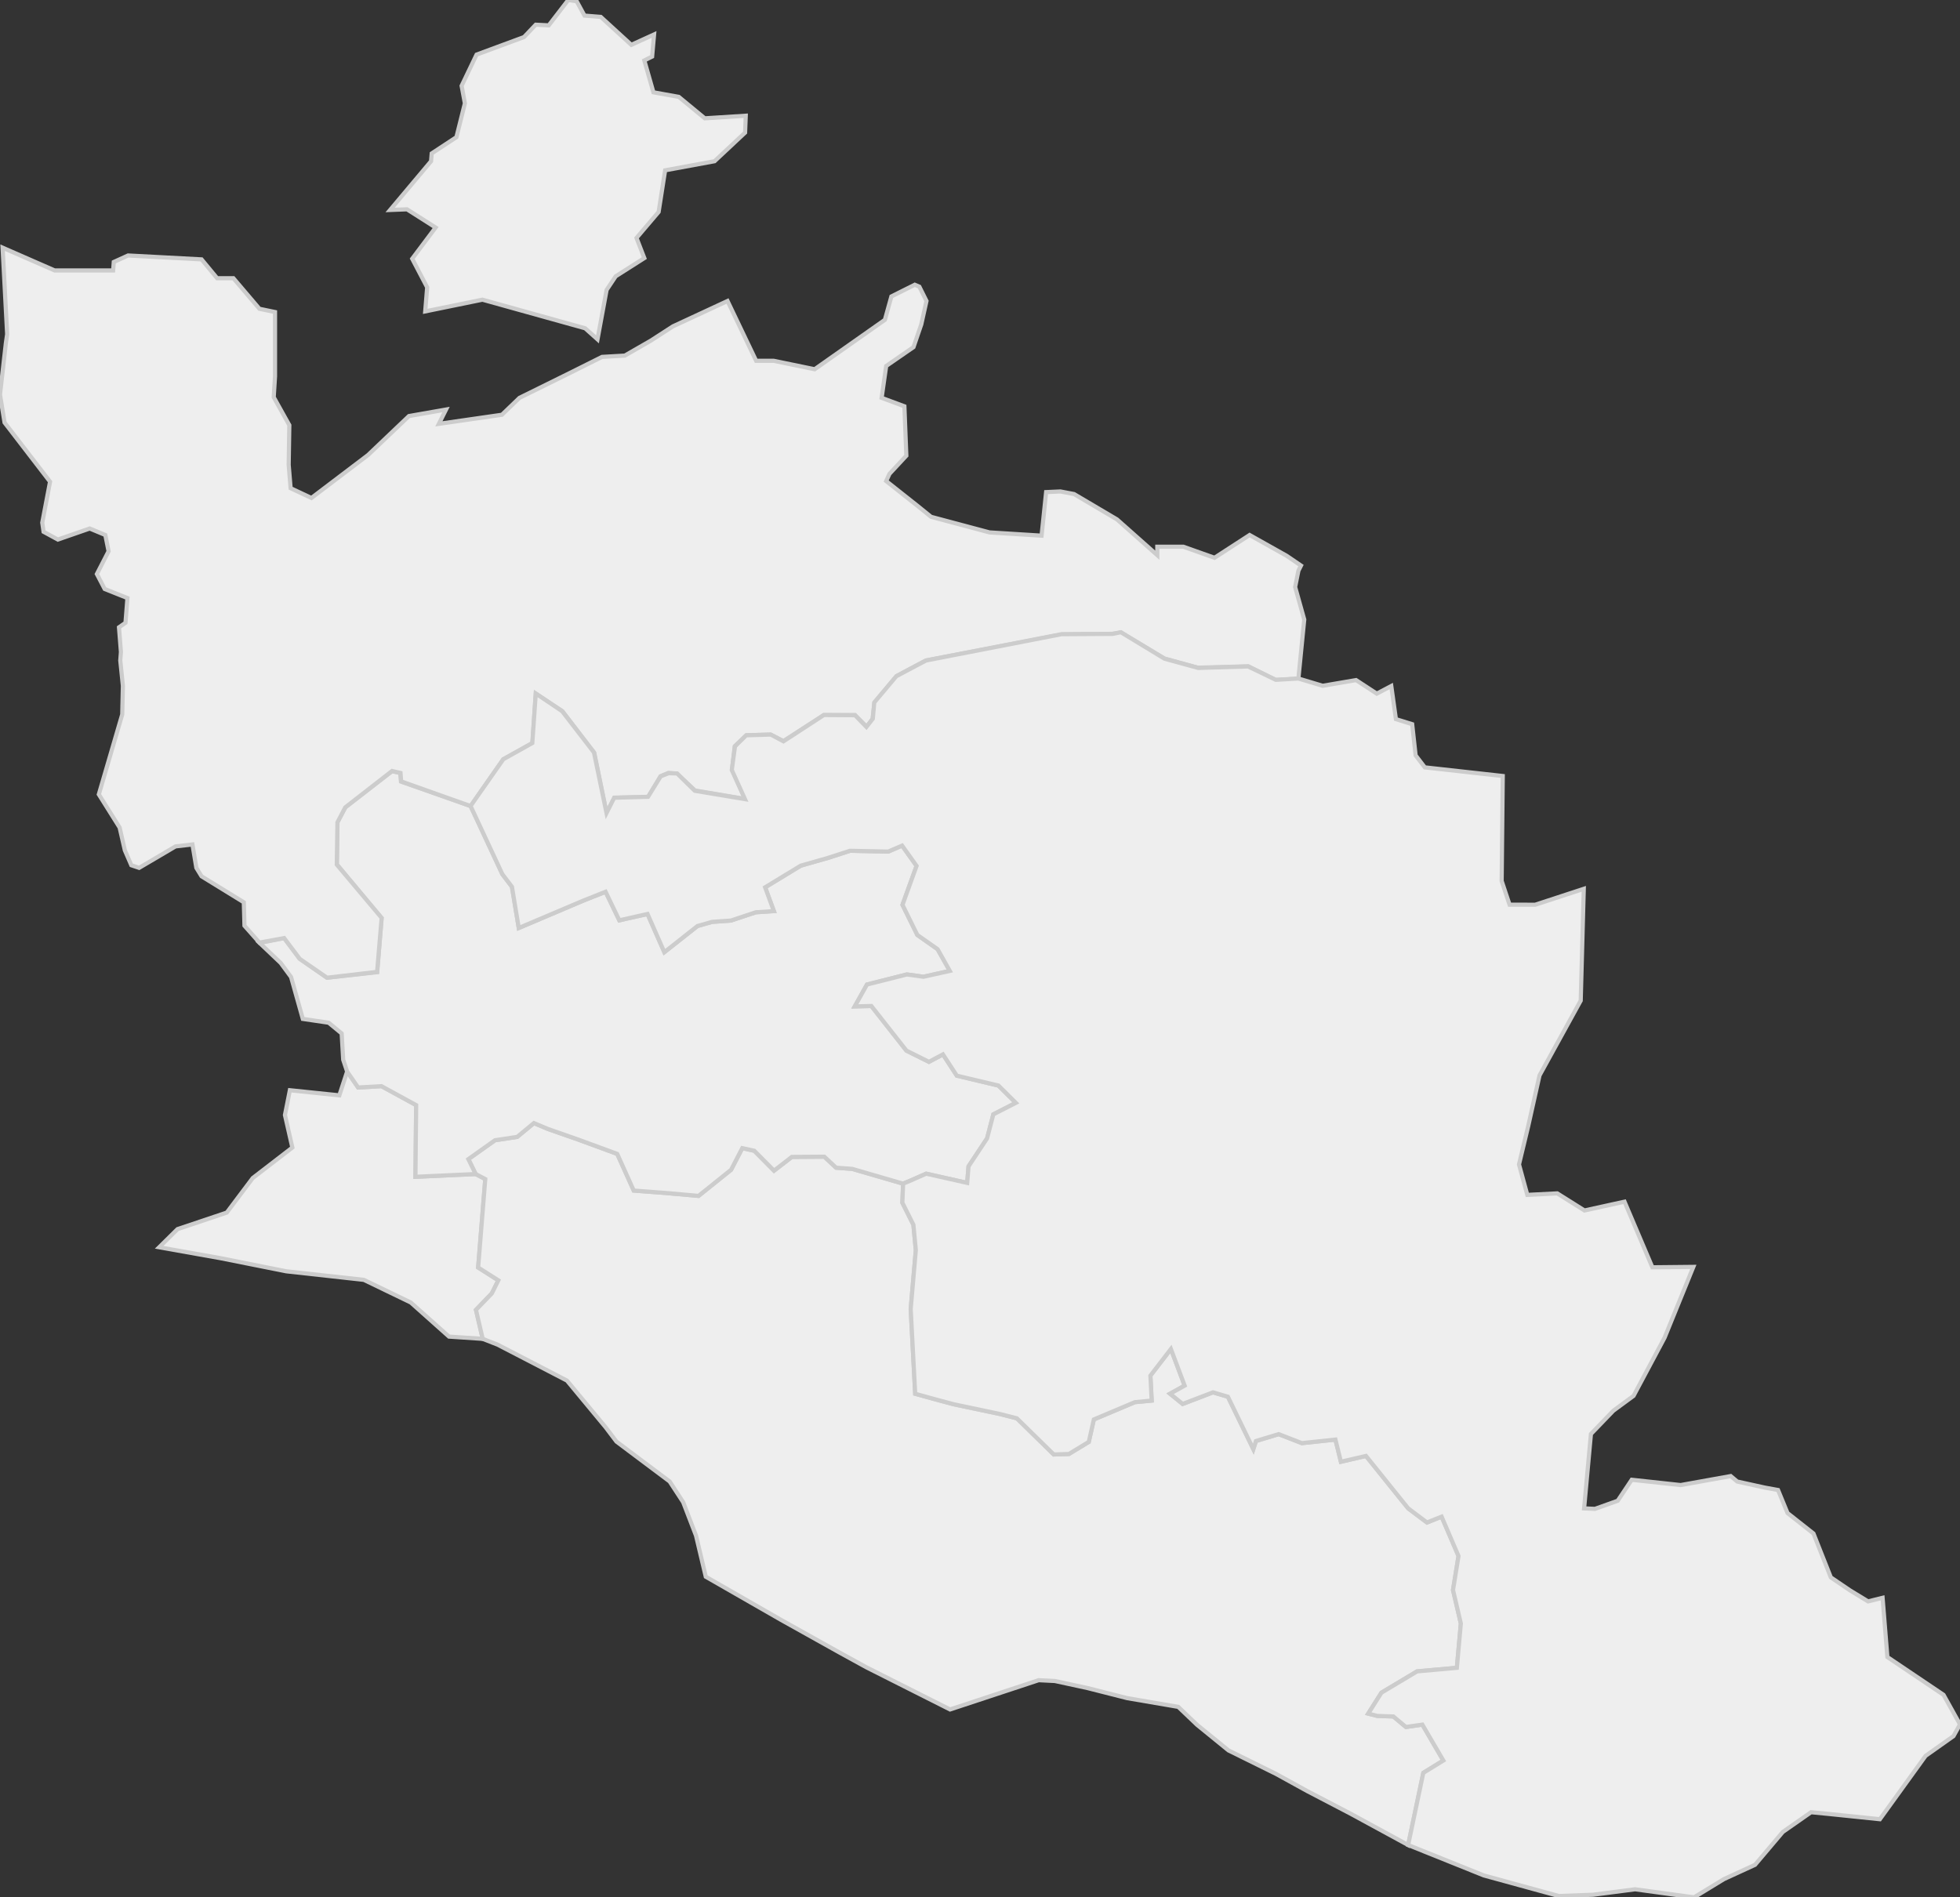 <svg xmlns="http://www.w3.org/2000/svg" version="1.1" xmlns:xlink="http://www.w3.org/1999/xlink" xmlns:svgjs="http://svgjs.dev/svgjs" width="471.029" height="456.04" fill="#eeeeee" stroke="#cccccc" xmlns:sodipodi="http://sodipodi.sourceforge.net/DTD/sodipodi-0.dtd"><rect width="100%" height="100%" fill="#333333" stroke="none"/><path class="circo" id="id-084-01" d="M107.904 321.262L98.719 313.067L87.444 307.622L68.815 305.568L52.929 302.402L38.251 299.79L42.667 295.426L54.498 291.452L60.743 283.144L70.258 275.82L68.477 268.002L69.662 262.042L81.551 263.275L83.423 257.559L86.068 261.387L91.662 261.062L100.011 265.621L99.839 282.851L114.309 282.186L116.621 283.395L114.909 304.653L119.755 307.736L118.203 310.873L114.386 314.837L116.006 321.799L107.904 321.262z">
      <title id="t458">Première circonscription du Vaucluse</title>
      <desc id="d458">Cantons de : Avignon Est, Avignon Nord, Avignon Ouest, Avignon Sud</desc>
    </path><path class="circo" id="id-084-02" d="M262.872 341.176L261.655 346.573L256.872 349.476L253.243 349.59L244.373 340.902L240.357 339.876L229.196 337.521L224.535 336.272L219.942 334.999L218.859 314.627L220.093 300.469L219.508 294.37L216.857 289.068L217.039 284.503L204.816 280.948L200.93 280.662L198.093 278.014L190.299 278.065L186.017 281.375L181.275 276.593L178.383 275.964L175.694 281.166L167.868 287.441L159.879 286.729L152.3 286.157L148.333 277.345L139.047 273.932L131.678 271.355L128.306 269.942L124.299 273.256L118.955 274.066L112.557 278.608L114.309 282.186L116.621 283.395L114.909 304.653L119.755 307.736L118.203 310.873L114.386 314.837L116.006 321.799L119.616 323.209L136.255 331.833L145.541 343.045L148.155 346.501L160.935 356.089L164.18 361.062L167.269 369.096L169.613 378.973L187.686 389.342L201.763 397.205L208.14 400.709L228.317 410.881L249.617 403.843L253.516 404.039L261.4 405.748L270.872 408.156L283.159 410.258L287.672 414.569L295.229 420.723L306.635 426.358L314.112 430.474L324.561 435.927L338.408 443.46L342.051 426.116L346.864 423.154L341.824 414.525L337.876 415.091L334.851 412.561L331.014 412.437L328.814 411.877L331.986 406.853L340.553 401.727L350.112 400.872L351.073 390.226L349.191 382.165L350.512 374.006L346.449 364.536L342.939 365.938L338.405 362.535L328.273 349.942L322.246 351.339L320.933 346.009L312.871 346.867L307.289 344.704L301.831 346.354L301.202 348.298L295.088 335.709L291.507 334.658L284.221 337.446L281.195 334.991L284.699 333.045L281.391 324.242L276.465 330.643L276.773 336.639L272.727 337.02L262.872 341.176z">
      <title id="t459">Deuxième circonscription du Vaucluse</title>
      <desc id="d459">Cantons de : Bonnieux, Cadenet, Cavaillon, L'Isle-sur-la-Sorgue</desc>
    </path><path class="circo" id="id-084-03" d="M78.582 235L71.978 230.392L68.293 225.474L62.393 226.638L67.451 231.448L69.95 234.838L72.774 244.901L78.983 245.817L82.11 248.396L82.477 254.708L83.423 257.559L86.068 261.387L91.662 261.062L100.011 265.621L99.839 282.851L114.309 282.186L112.557 278.608L118.955 274.066L124.299 273.256L128.306 269.942L131.678 271.355L139.047 273.932L148.333 277.345L152.3 286.157L159.879 286.729L167.868 287.441L175.694 281.166L178.383 275.964L181.275 276.593L186.017 281.375L190.299 278.065L198.093 278.014L200.93 280.662L204.816 280.948L217.039 284.503L218.867 283.74L222.582 282.104L232.436 284.318L232.758 280.345L237.215 273.618L238.721 267.844L244.13 265.077L239.948 260.922L229.939 258.541L226.613 253.427L223.245 255.217L217.838 252.525L209.402 241.797L205.422 241.896L208.353 236.638L217.939 234.217L221.924 234.769L228.258 233.364L225.326 228.145L220.448 224.71L216.889 217.487L220.271 208.126L216.794 203.247L213.464 204.685L204.268 204.493L198.956 206.209L192.441 208.064L183.874 213.274L185.974 218.985L181.637 219.271L175.652 221.263L171.125 221.576L167.619 222.576L159.657 228.861L155.615 219.679L148.837 221.205L145.534 214.337L140.196 216.461L124.671 223.049L123.035 213.152L120.726 210.113L113.087 193.726L96.365 187.86L96.202 185.815L94.205 185.363L83.03 194.004L81.105 197.598L80.958 207.758L91.705 220.686L90.652 233.671L78.582 235z">
      <title id="t460">Troisième circonscription du Vaucluse</title>
      <desc id="d460">Cantons de : Bédarrides, Carpentras Sud, Pernes-les-Fontaines</desc>
    </path><path class="circo" id="id-084-04" d="M136.562 0L131.875 6.094L128.75 5.938L125.938 8.906L114.531 13.125L110.938 20.625L111.719 24.844L109.688 32.969L103.75 36.875L103.594 38.75L93.75 50.469L97.812 50.313L104.688 54.688L99.062 62.188L102.656 69.063L102.188 74.844L115.938 72.031L140.625 78.906L143.594 81.563L145.781 69.688L147.969 66.406L154.844 62.031L152.969 57.188L158.281 50.938L159.844 40.938L171.719 38.75L179.062 31.875L179.219 27.813L169.375 28.438L163.125 23.281L157.031 22.188L154.844 14.531L156.719 13.594L157.188 8.281L151.719 10.781L144.375 4.062L140.469 3.75L138.594 0.312L136.562 0zM0.625 59.531L1.719 80.313L1.406 82.5L0 94.844L1.094 101.563L12.031 115.781L10.156 125.625L10.469 127.813L13.906 129.688L21.562 127.031L25.312 128.594L26.094 132.5L23.281 137.969L25.156 141.563L30.625 143.75L30.156 149.688L28.594 150.781L29.062 156.719L28.906 158.75L29.531 164.844L29.375 171.719L23.75 190.938L28.75 198.906L30 204.375L31.562 207.969L33.438 208.594L42.188 203.438L46.25 202.969L47.188 208.594L48.438 210.625L58.594 216.875L58.75 222.5L62.344 226.563L68.281 225.469L72.031 230.469L78.594 235L90.625 233.594L91.719 220.625L80.938 207.813L81.094 197.656L82.969 194.063L94.219 185.313L96.25 185.781L96.406 187.813L113.125 193.75L120.938 182.5L127.969 178.594L128.75 166.719L135.156 170.938L142.812 180.938L145.781 195.469L147.656 191.719L155.781 191.563L158.75 186.563L160.625 185.781L162.656 185.938L167.031 190L179.062 192.031L175.938 185L176.562 179.375L179.375 176.719L185.156 176.563L188.281 178.125L197.969 171.875L205.469 171.875L208.281 174.688L209.688 172.813L210.156 168.906L215.469 162.5L222.5 158.75L255.156 152.5L267.344 152.344L269.375 152.031L279.844 158.281L287.812 160.469L287.969 160.469L300 160.156L306.562 163.438L312.031 163.125L313.438 148.906L311.25 141.094L312.031 137.188L312.656 135.938L309.219 133.594L300.312 128.594L291.875 134.063L284.375 131.406L278.125 131.406L278.125 133.438L268.438 124.844L258.125 118.75L254.844 118.125L251.406 118.281L250.312 128.75L237.812 127.969L223.75 124.219L220.469 121.563L212.969 115.625L213.75 113.906L217.812 109.531L217.344 97.656L211.875 95.625L212.969 87.969L219.531 83.438L221.406 77.969L222.656 72.344L220.938 68.906L219.844 68.438L214.219 71.25L212.656 76.875L195.781 88.75L185.938 86.719L181.719 86.719L174.844 72.344L161.719 78.438L156.406 81.875L150.156 85.469L144.688 85.781L137.188 89.531L124.844 95.625L120.625 99.688L105.469 101.875L107.188 98.438L98.281 100L88.438 109.375L74.844 119.688L69.844 117.344L69.375 111.719L69.531 102.188L65.781 95.469L66.094 90.469L66.094 75L62.344 74.219L56.094 66.875L52.188 66.875L48.438 62.344L30.781 61.406L27.344 62.969L27.188 65L13.125 65L0.625 59.531z">
      <title id="t461">Quatrième circonscription du Vaucluse</title>
      <desc id="d461">Cantons de : Beaumes-de-Venise, Bollène, Malaucène, Orange Est, Orange Ouest, Vaison-la-Romaine, Valréas</desc>
    </path><path class="circo" id="id-084-05" d="M291.507 334.658L284.221 337.446L281.195 334.991L284.699 333.045L281.391 324.242L276.465 330.643L276.773 336.639L272.727 337.02L262.872 341.176L261.655 346.573L256.872 349.476L253.243 349.59L244.373 340.902L240.357 339.876L229.196 337.521L224.535 336.272L219.942 334.999L218.859 314.627L220.093 300.469L219.508 294.37L216.857 289.068L217.039 284.503L218.867 283.74L222.582 282.104L232.436 284.318L232.758 280.345L237.215 273.618L238.721 267.844L244.13 265.077L239.948 260.922L229.939 258.541L226.613 253.427L223.245 255.217L217.838 252.525L209.402 241.797L205.422 241.896L208.353 236.638L217.939 234.217L221.924 234.769L228.258 233.364L225.326 228.145L220.448 224.71L216.889 217.487L220.271 208.126L216.794 203.247L213.464 204.685L204.268 204.493L198.956 206.209L192.441 208.064L183.874 213.274L185.974 218.985L181.637 219.271L175.652 221.263L171.125 221.576L167.619 222.576L159.657 228.861L155.615 219.679L148.837 221.205L145.534 214.337L140.196 216.461L124.671 223.049L123.035 213.152L120.726 210.113L113.087 193.726L120.955 182.491L127.924 178.601L128.759 166.684L135.105 170.958L142.743 180.864L145.756 195.411L147.605 191.743L155.737 191.514L158.767 186.603L160.672 185.842L162.726 185.905L166.958 190.066L179.031 192.076L175.862 185.064L176.637 179.396L179.331 176.732L185.233 176.558L188.288 178.18L197.994 171.859L205.48 171.907L208.215 174.722L209.756 172.748L210.106 168.833L215.412 162.53L222.537 158.757L255.087 152.432L267.356 152.358L269.372 151.963L279.854 158.324L287.749 160.489L287.96 160.543L299.938 160.184L306.603 163.399L312.035 163.088L317.862 164.833L325.888 163.463L330.87 166.72L334.355 164.886L335.466 172.846L339.376 174.061L340.202 181.557L342.413 184.441L361.144 186.518L360.879 211.742L362.78 217.449L368.942 217.459L380.614 213.637L379.878 240.507L369.977 258.494L367.256 270.693L365.047 279.879L367.046 287.198L374.239 286.834L380.781 290.946L390.404 288.83L397.098 304.602L406.948 304.502L400.033 321.519L392.573 335.508L387.724 339.07L382.335 344.668L380.692 362.55L383.304 362.667L388.774 360.712L392.14 355.672L403.897 356.945L415.925 354.782L417.495 356.097L424.101 357.55L427.301 358.135L429.578 363.669L435.816 368.59L439.988 379.135L444.537 382.221L448.935 384.906L452.424 384.04L453.578 398.277L467.07 407.364L471.029 414.468L469.464 417.283L462.762 422.027L451.773 437.261L439.361 435.978L435.235 435.578L428.451 440.317L421.766 448.224L414.298 451.656L407.112 456.04L392.95 454.103L382.836 455.413L374.625 455.72L356.594 450.775L338.408 443.46L342.051 426.116L346.864 423.154L341.824 414.525L337.876 415.091L334.851 412.561L331.014 412.437L328.814 411.877L331.986 406.853L340.553 401.727L350.112 400.872L351.073 390.226L349.191 382.165L350.512 374.006L346.449 364.536L342.939 365.938L338.405 362.535L328.273 349.942L322.246 351.339L320.933 346.009L312.871 346.867L307.289 344.704L301.831 346.354L301.202 348.298L295.088 335.709L291.507 334.658z">
      <title id="t462">Cinquième circonscription du Vaucluse</title>
      <desc id="d462">Cantons de : Apt, Carpentras Nord, Gordes, Mormoiron, Pertuis, Sault</desc>
    </path></svg>